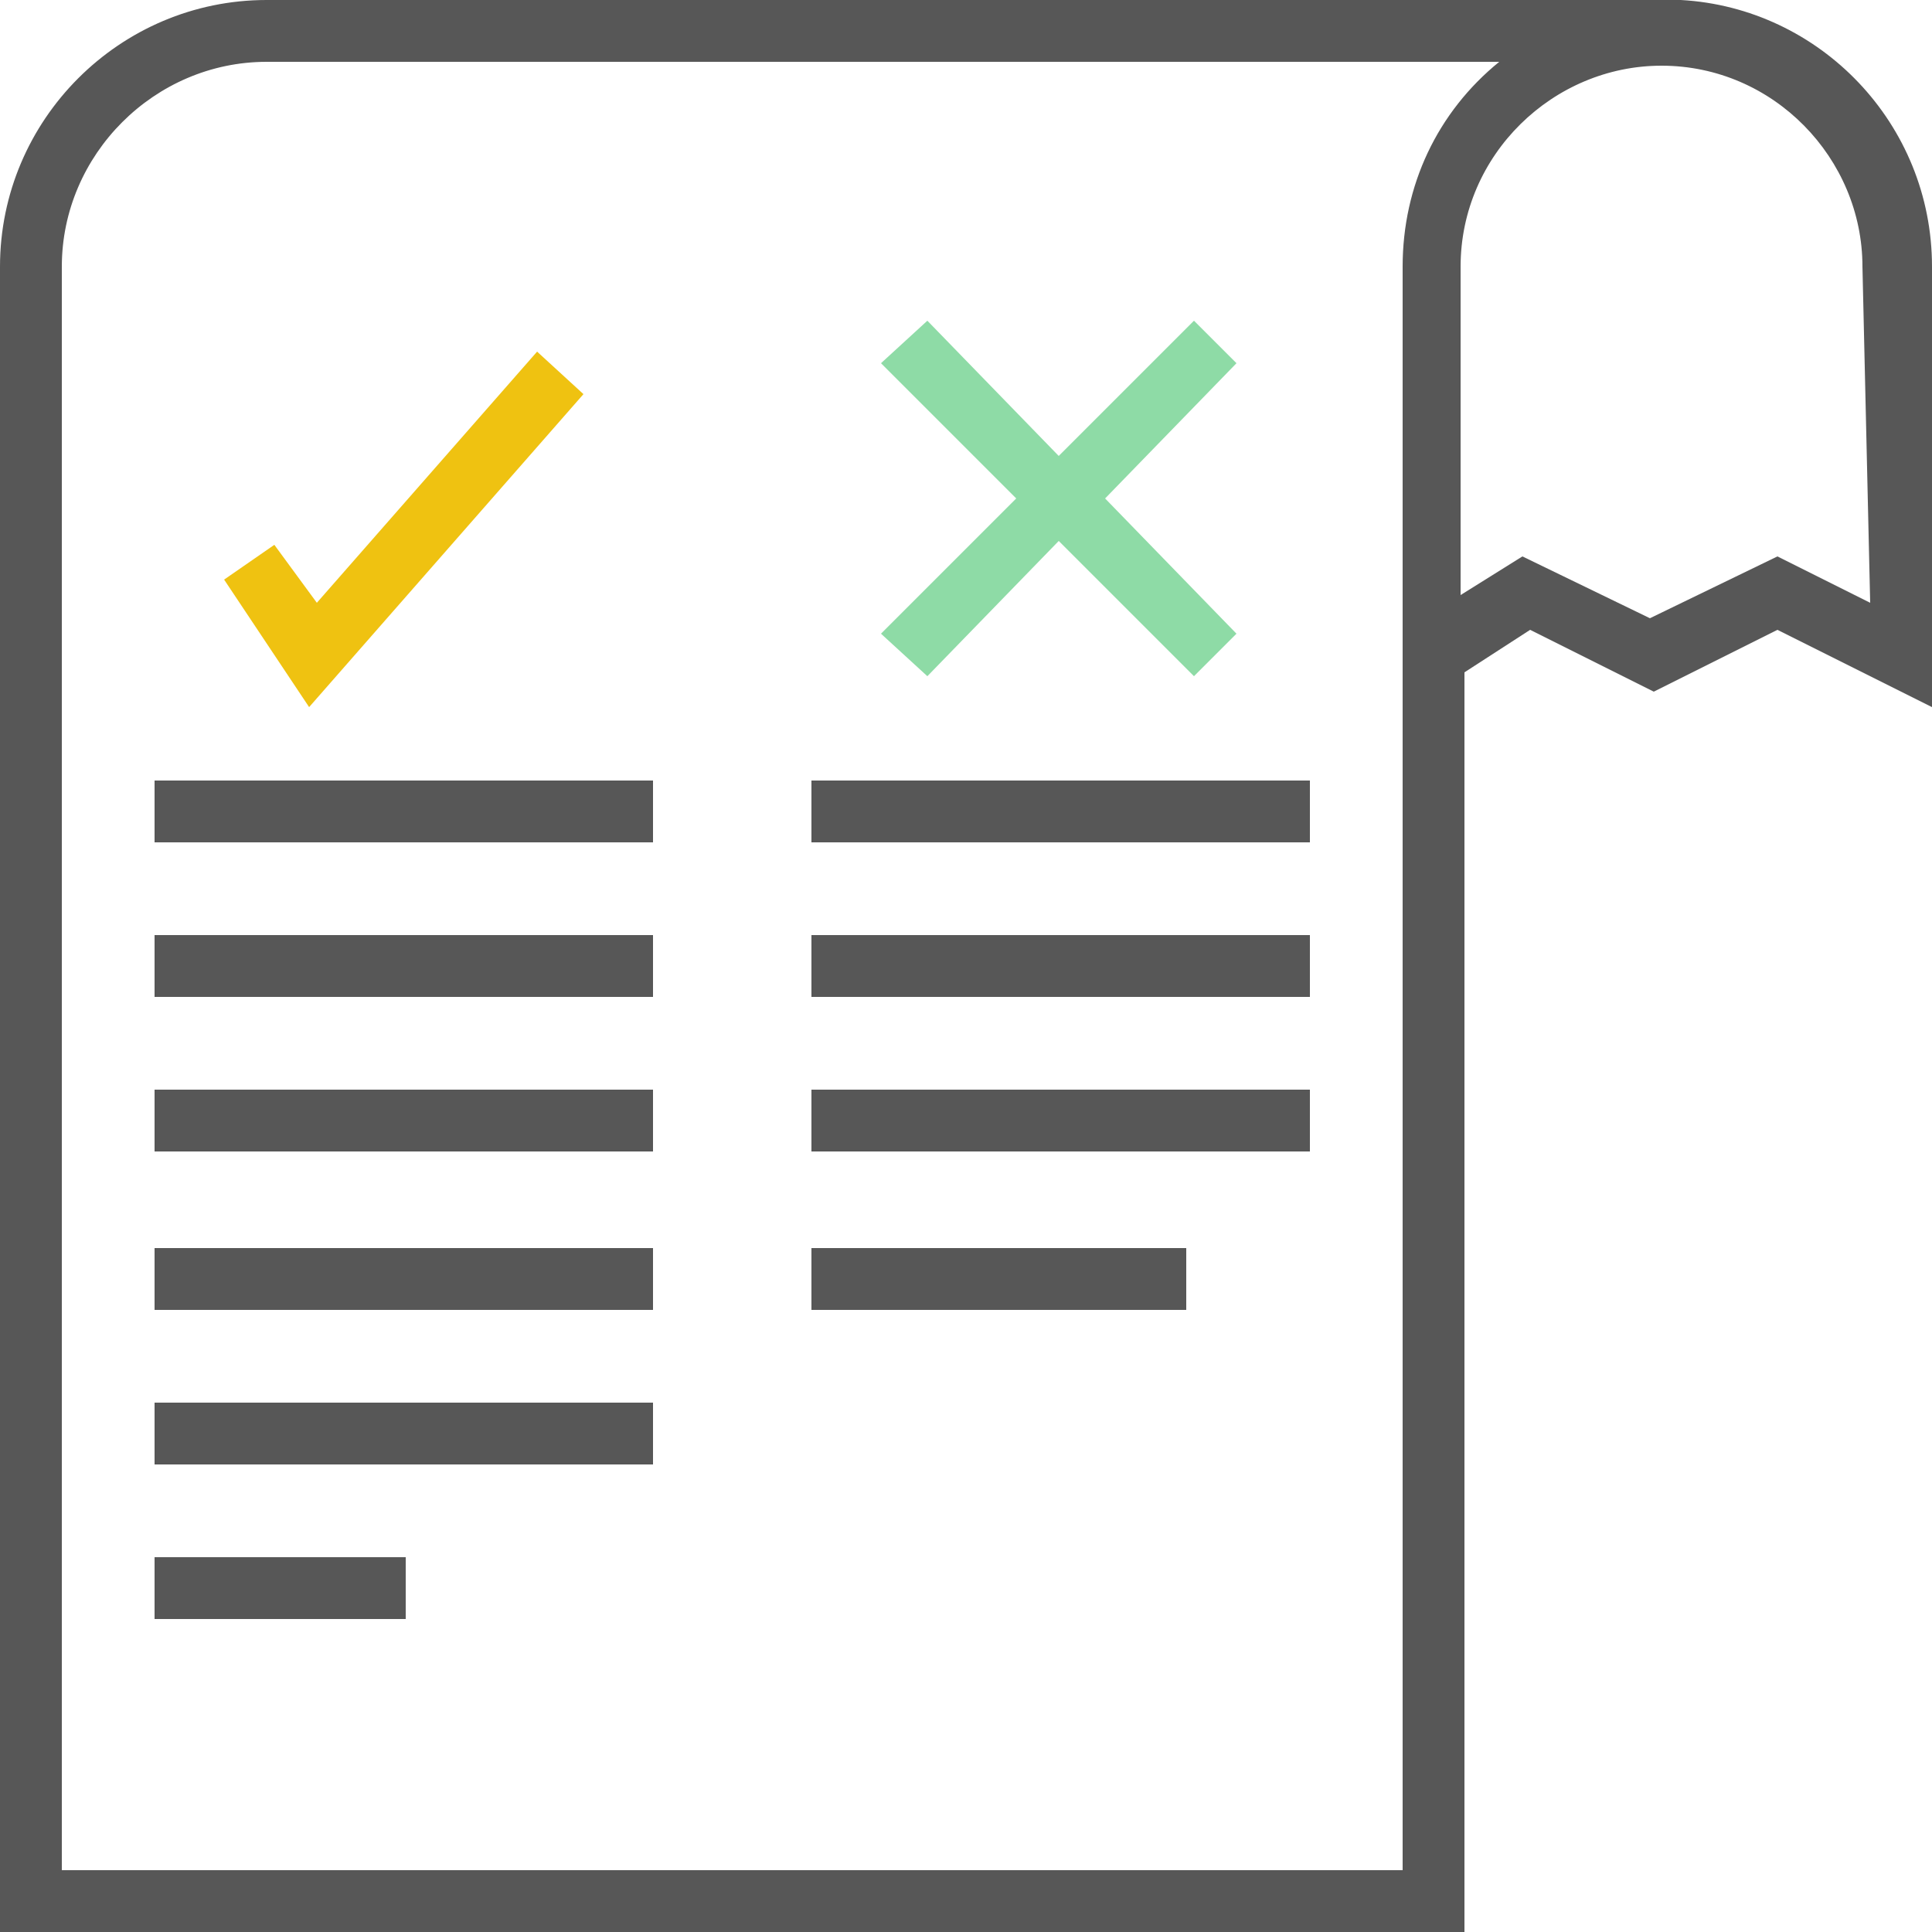 <?xml version="1.0" encoding="utf-8"?>
<!-- Generator: Adobe Illustrator 21.0.0, SVG Export Plug-In . SVG Version: 6.00 Build 0)  -->
<svg version="1.1" id="Layer_1" xmlns="http://www.w3.org/2000/svg" xmlns:xlink="http://www.w3.org/1999/xlink" x="0px" y="0px"
	 viewBox="0 0 50 50" style="enable-background:new 0 0 50 50;" xml:space="preserve">
<style type="text/css">
	.st0{fill:#575757;}
	.st1{fill:#8EDBA6;}
	.st2{fill:#EFC211;}
</style>
<g>
	<path class="st0" d="M43.5,0L6.9,0C3.1,0,0,3.1,0,6.9V50h37.9V17.4l1.7-1.1l3.2,1.6l3.2-1.6l4,2V6.9C50,3.2,47.1,0.2,43.5,0z
		 M36.3,6.9v41.5H1.6V6.9C1.6,4,4,1.6,6.9,1.6h31.9C37.2,2.9,36.3,4.8,36.3,6.9z M48.4,15.6L46,14.4L42.7,16l-3.3-1.6l-1.6,1V6.9
		c0-2.9,2.4-5.2,5.2-5.2c2.9,0,5.2,2.4,5.2,5.2L48.4,15.6L48.4,15.6z"/>
	<polygon class="st1" points="24,17.5 27.4,14 30.9,17.5 32,16.4 28.6,12.9 32,9.4 30.9,8.3 27.4,11.8 24,8.3 22.8,9.4 26.3,12.9 
		22.8,16.4 	"/>
	<polygon class="st2" points="15.1,10.2 13.9,9.1 8.2,15.6 7.1,14.1 5.8,15 8,18.3 	"/>
	<rect x="4" y="20.2" class="st0" width="12.9" height="1.6"/>
	<rect x="4" y="24.2" class="st0" width="12.9" height="1.6"/>
	<rect x="4" y="28.2" class="st0" width="12.9" height="1.6"/>
	<rect x="4" y="32.3" class="st0" width="12.9" height="1.6"/>
	<rect x="4" y="36.3" class="st0" width="12.9" height="1.6"/>
	<rect x="4" y="40.3" class="st0" width="6.5" height="1.6"/>
	<rect x="21" y="20.2" class="st0" width="12.9" height="1.6"/>
	<rect x="21" y="24.2" class="st0" width="12.9" height="1.6"/>
	<rect x="21" y="28.2" class="st0" width="12.9" height="1.6"/>
	<rect x="21" y="32.3" class="st0" width="9.7" height="1.6"/>
</g>
</svg>

